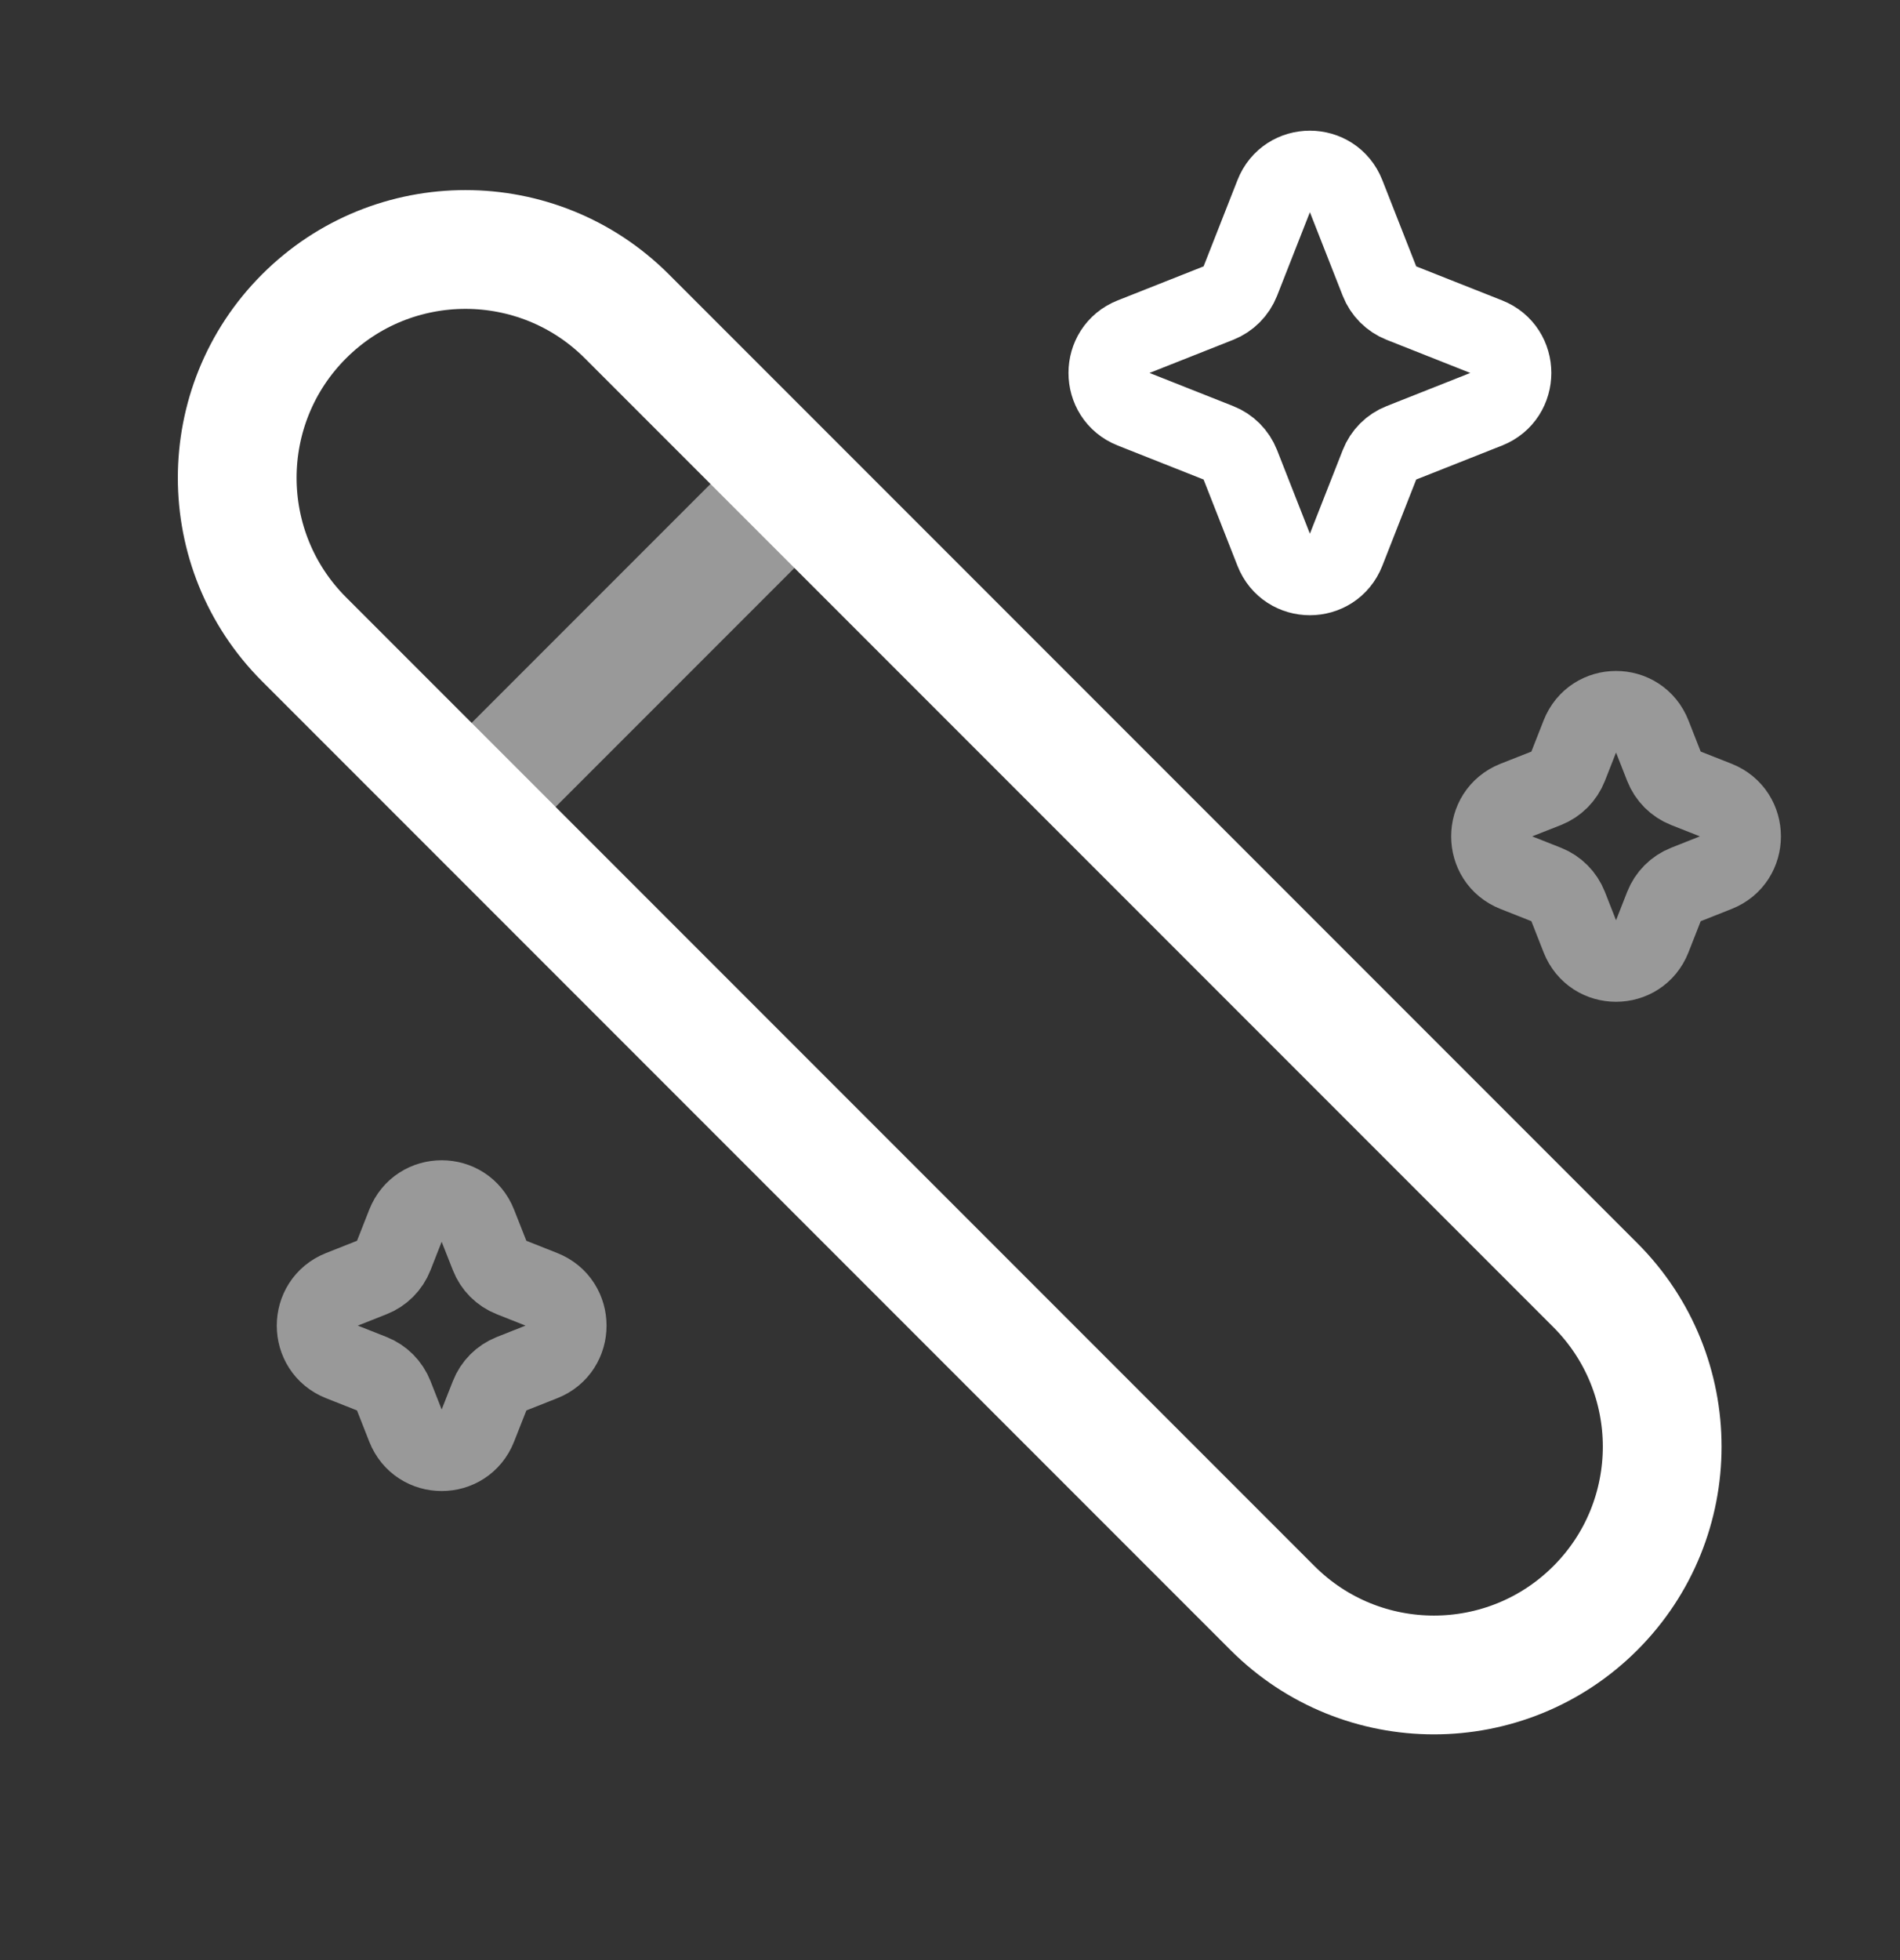 <svg width="32" height="33" viewBox="0 0 32 33" fill="none" xmlns="http://www.w3.org/2000/svg">
<rect x="0" y="0" width="32" height="33" fill="#333333" stroke="none"/>
<path d="M5.121 10.763C3.62 9.262 3.62 6.827 5.121 5.326C6.622 3.825 9.057 3.825 10.558 5.326L26.869 21.637C28.37 23.138 28.37 25.573 26.869 27.074C25.367 28.575 22.933 28.575 21.432 27.074L5.121 10.763Z" stroke="white" stroke-width="2"/>
<path opacity="0.5" d="M7.995 13.533L13.328 8.2" stroke="white" stroke-width="2" stroke-linecap="round"/>
<path d="M21.462 3.276C21.676 2.73 22.446 2.73 22.661 3.276L23.235 4.737C23.3 4.903 23.432 5.035 23.598 5.101L25.053 5.677C25.597 5.892 25.597 6.665 25.053 6.881L23.598 7.457C23.432 7.522 23.3 7.654 23.235 7.821L22.661 9.282C22.446 9.828 21.676 9.828 21.462 9.282L20.888 7.821C20.822 7.654 20.691 7.522 20.525 7.457L19.07 6.881C18.526 6.665 18.526 5.892 19.07 5.677L20.525 5.101C20.691 5.035 20.822 4.903 20.888 4.737L21.462 3.276Z" stroke="white" stroke-width="1.333"/>
<path opacity="0.5" d="M26.618 12.373C26.832 11.826 27.603 11.826 27.817 12.373L28.026 12.905C28.092 13.072 28.223 13.204 28.39 13.27L28.92 13.479C29.464 13.695 29.464 14.468 28.92 14.683L28.39 14.893C28.223 14.959 28.092 15.091 28.026 15.258L27.817 15.79C27.603 16.336 26.832 16.336 26.618 15.79L26.409 15.258C26.343 15.091 26.212 14.959 26.046 14.893L25.515 14.683C24.971 14.468 24.971 13.695 25.515 13.479L26.046 13.27C26.212 13.204 26.343 13.072 26.409 12.905L26.618 12.373Z" stroke="white" stroke-width="1.333"/>
<path opacity="0.5" d="M6.839 20.61C7.054 20.064 7.824 20.064 8.038 20.61L8.248 21.142C8.313 21.309 8.445 21.441 8.611 21.506L9.141 21.716C9.685 21.932 9.685 22.705 9.141 22.92L8.611 23.13C8.445 23.196 8.313 23.328 8.248 23.495L8.038 24.027C7.824 24.573 7.054 24.573 6.839 24.027L6.63 23.495C6.564 23.328 6.433 23.196 6.267 23.13L5.736 22.92C5.192 22.705 5.192 21.932 5.736 21.716L6.267 21.506C6.433 21.441 6.564 21.309 6.63 21.142L6.839 20.61Z" stroke="white" stroke-width="1.333"/>
</svg>
